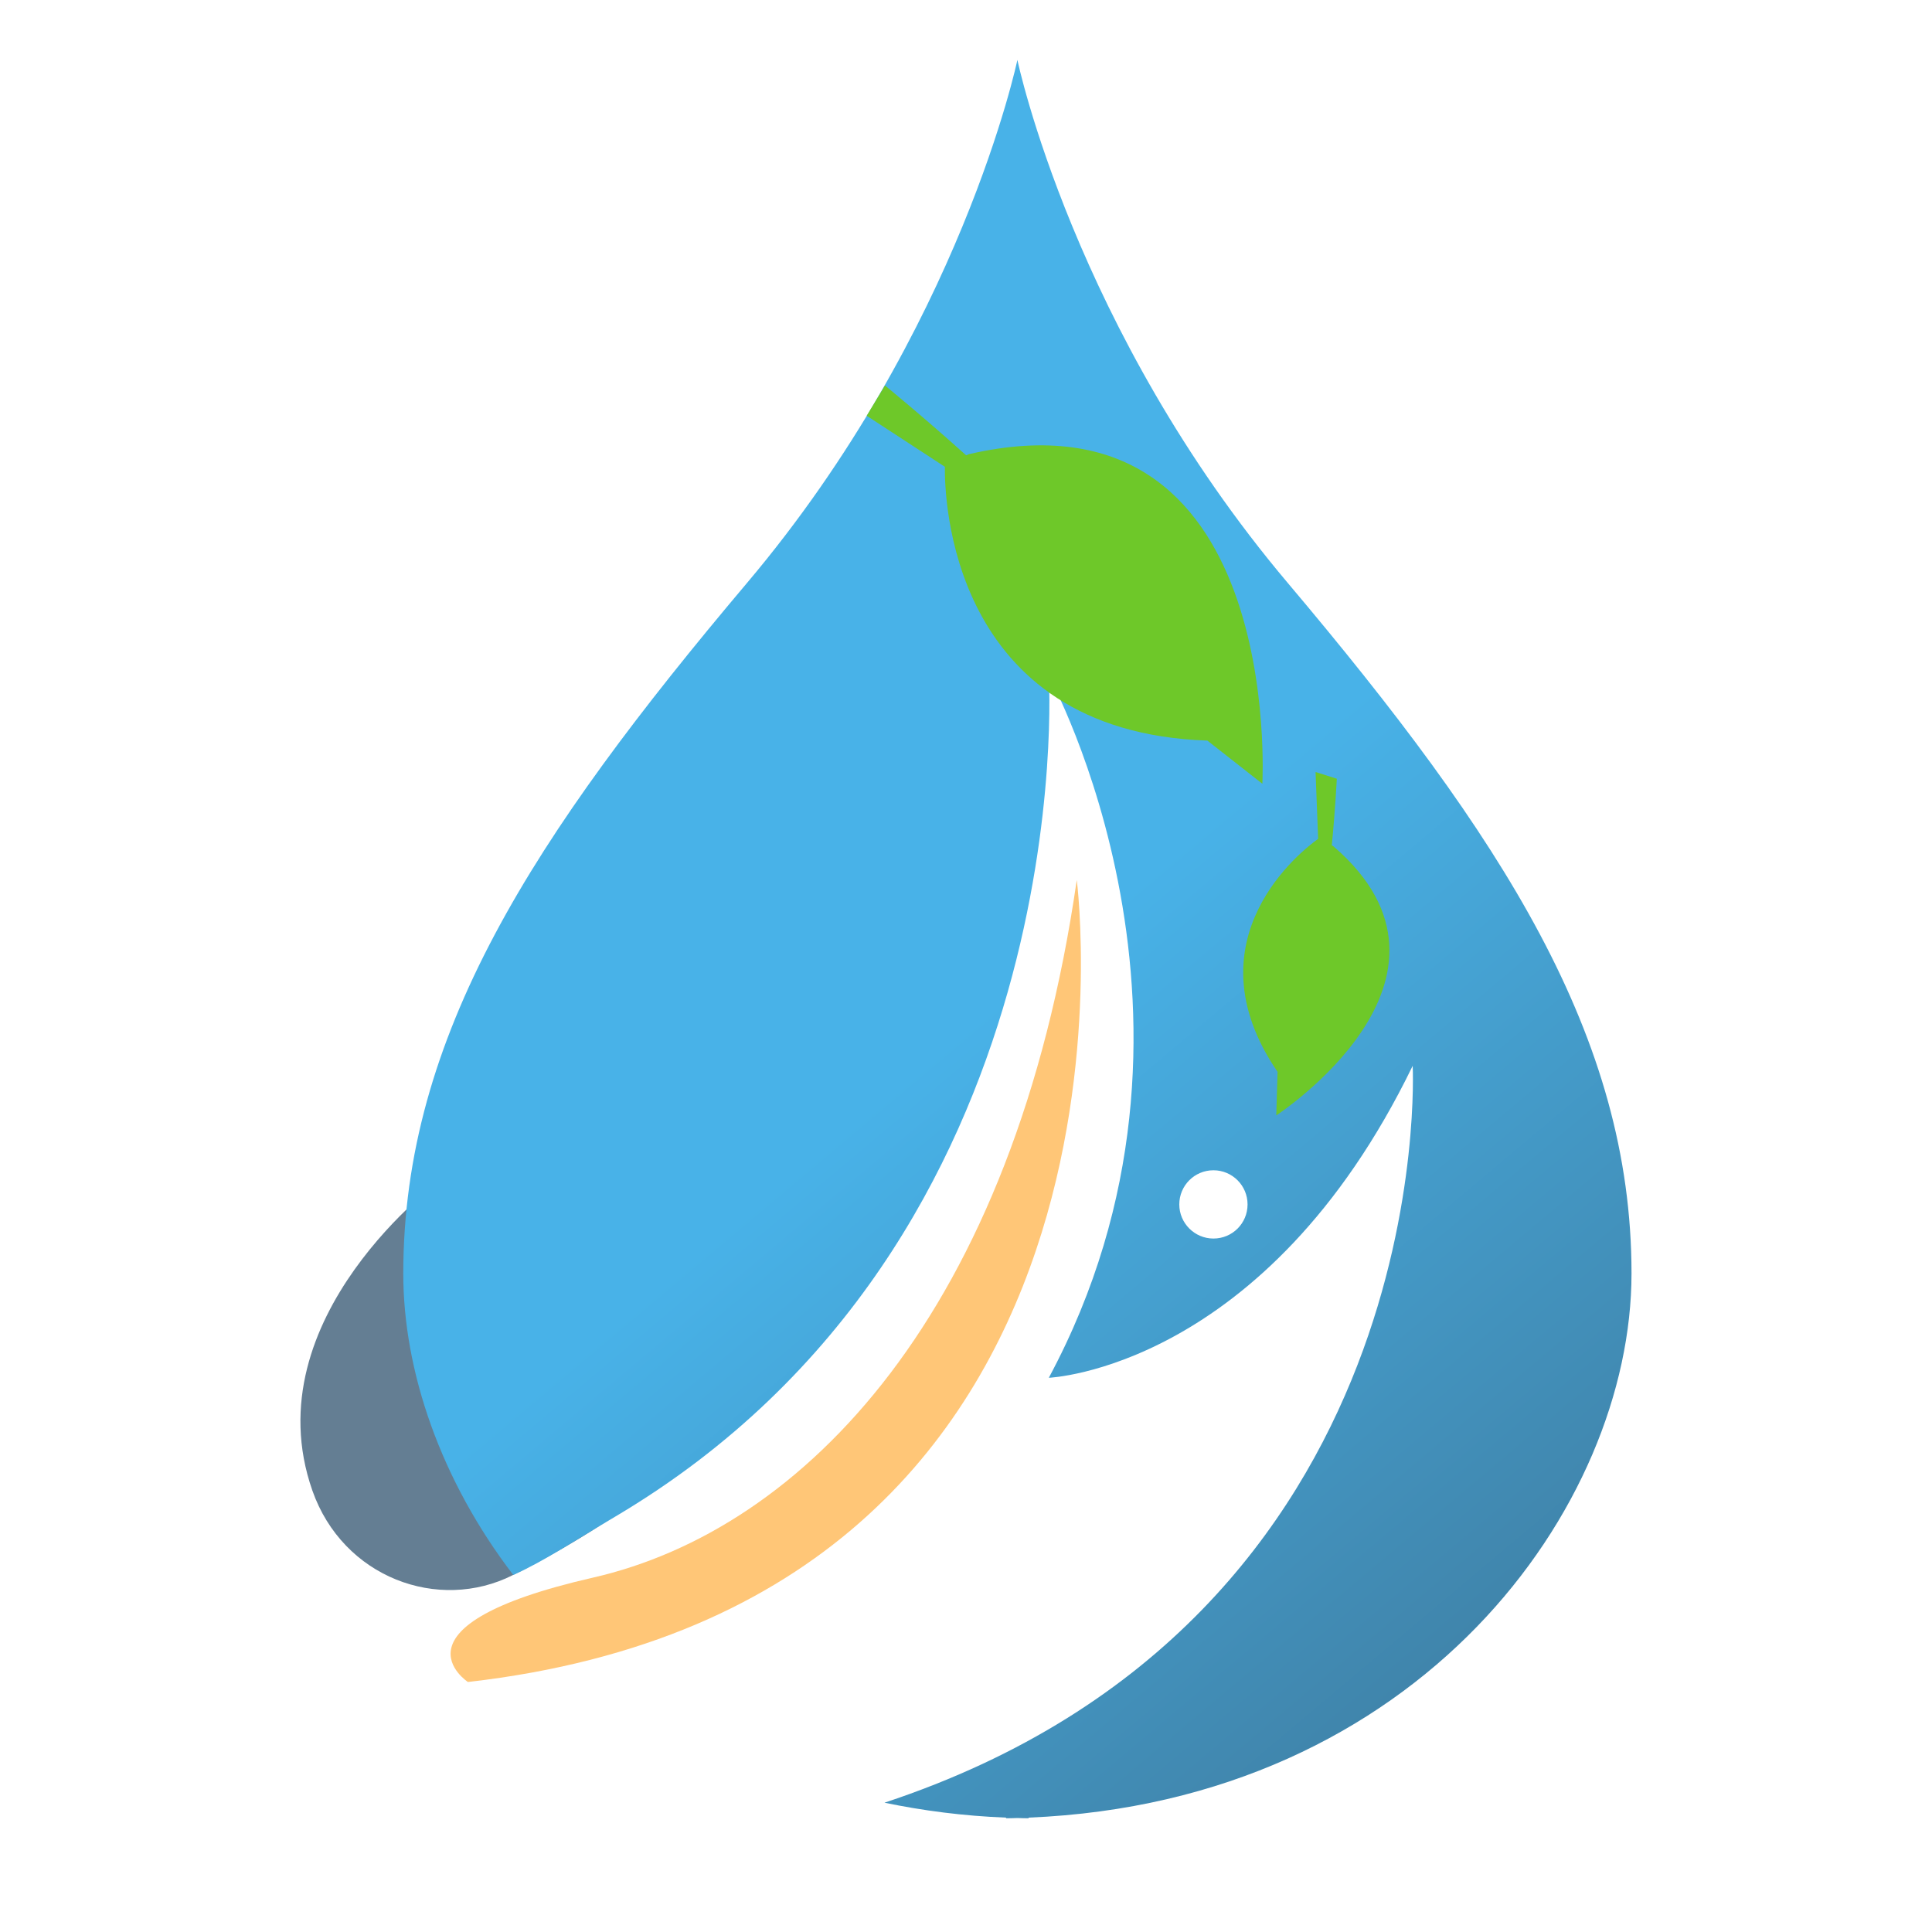 <?xml version="1.0" encoding="utf-8"?>
<!-- Generator: Adobe Illustrator 18.1.0, SVG Export Plug-In . SVG Version: 6.00 Build 0)  -->
<svg version="1.1" id="Layer_1" xmlns="http://www.w3.org/2000/svg" xmlns:xlink="http://www.w3.org/1999/xlink" x="0px" y="0px"
	 viewBox="0 0 1500 1500" enable-background="new 0 0 1500 1500" xml:space="preserve">
<g>
	<path fill="#647E93" d="M343.4,915c0,0-148,107.6-100.9,242.2c23.7,67.6,97.9,94.9,155.7,65.7c53-26.7,116.8-65.9,133.5-99.4"/>
	<linearGradient id="SVGID_1_" gradientUnits="userSpaceOnUse" x1="556.362" y1="589.713" x2="1484.639" y2="1692.882">
		<stop  offset="0.197" style="stop-color:#48B2E8"/>
		<stop  offset="1" style="stop-color:#395D76"/>
	</linearGradient>
	<path fill="url(#SVGID_1_)" d="M999.9,452.7c-166.2-196.8-210-406.2-210-406.2s-43.8,209.4-210,406.2
		C413.7,649.6,313.1,804.5,313.1,988.8c0,76,29.2,160.6,85.4,234c23-10.2,48.1-26.9,79.5-45.5C841.2,962,814.3,524.8,814.3,524.8
		s148,269.1,0,544.9c0,0,168.2-6.7,282.5-242.2c0,0,22.2,429.2-410.1,572.1c29.8,6.2,61.2,10.3,94.4,11.6v0.5c2.9,0,5.8-0.1,8.8-0.2
		c2.9,0.1,5.8,0.2,8.7,0.2v-0.5c303.8-12.5,468.1-241.7,468.1-422.5C1266.7,804.5,1166.1,649.6,999.9,452.7z M942.1,961.6
		c-14.6,0-26.5-11.9-26.5-26.5c0-14.6,11.8-26.5,26.5-26.5c14.7,0,26.5,11.9,26.5,26.5C968.6,949.8,956.8,961.6,942.1,961.6z"/>
	<path fill="#6EC829" d="M752.3,352.6l-2.2,0.9c-33-29.7-63-54.2-63-54.2l-14.2,23.5l60.7,39.6c-0.3,22.2,3,205.7,203.8,212.6
		l42.7,33.5C980,608.5,998.1,296.1,752.3,352.6z M1035.3,657.1l-1.3-0.8c2.7-27.5,3.9-51.7,3.9-51.7l-16.5-5.2l2,51.9
		c-11.3,8-102.2,77.5-31.5,180.9l-1,33.8C990.8,866,1154.4,759.6,1035.3,657.1z"/>
	<path fill="#FFC677" d="M836,683.2c0,0,72.7,560.4-472.7,622.7c0,0-66.7-43.6,96.9-81C623.9,1187.6,787.5,1019.4,836,683.2z"/>
</g>
</svg>
